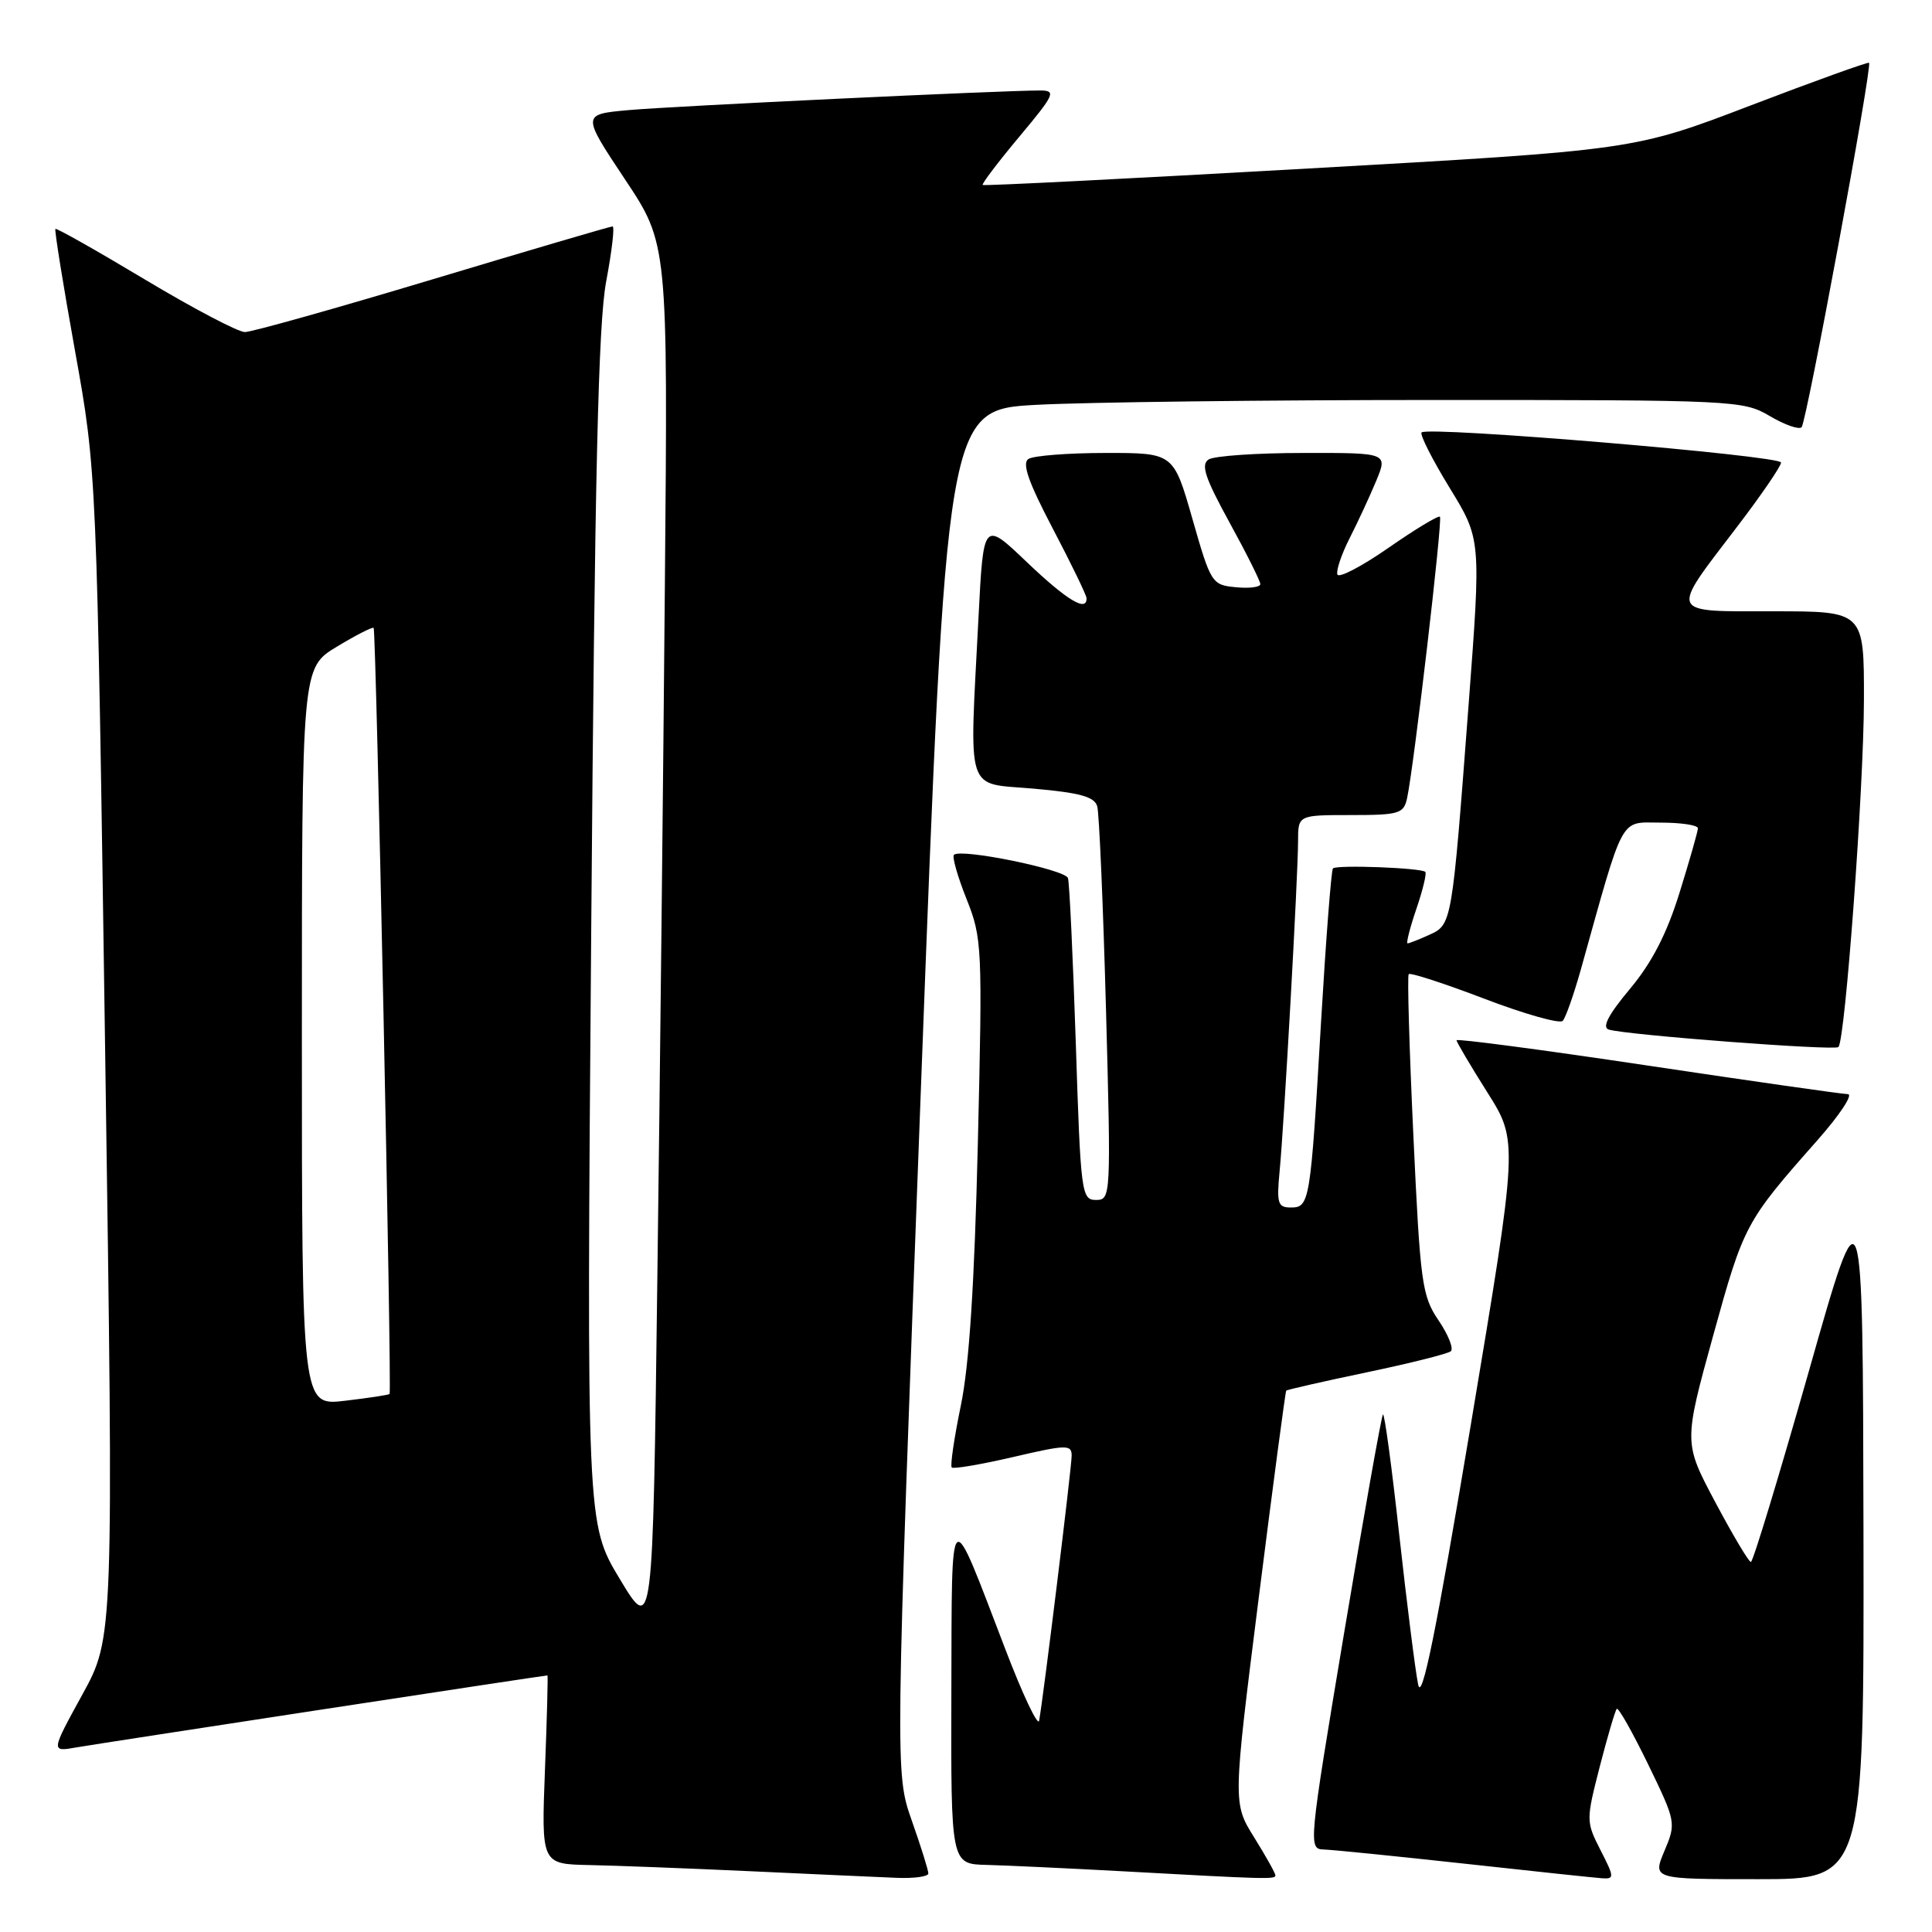 <?xml version="1.0" encoding="UTF-8" standalone="no"?>
<!DOCTYPE svg PUBLIC "-//W3C//DTD SVG 1.1//EN" "http://www.w3.org/Graphics/SVG/1.1/DTD/svg11.dtd" >
<svg xmlns="http://www.w3.org/2000/svg" xmlns:xlink="http://www.w3.org/1999/xlink" version="1.1" viewBox="0 0 256 256">
 <g >
 <path fill="currentColor"
d=" M 123.01 248.25 C 123.02 247.84 122.03 244.67 120.81 241.22 C 118.61 234.94 118.61 234.94 122.01 144.61 C 125.42 54.28 125.42 54.28 137.37 53.64 C 143.94 53.29 167.67 53.00 190.10 53.00 C 229.88 53.00 230.97 53.05 234.49 55.12 C 236.47 56.29 238.37 56.96 238.72 56.61 C 239.38 55.95 248.11 8.77 247.66 8.32 C 247.52 8.19 240.45 10.73 231.95 13.98 C 216.50 19.89 216.50 19.89 173.50 22.32 C 149.85 23.66 130.37 24.65 130.21 24.51 C 130.06 24.37 132.23 21.50 135.05 18.13 C 139.76 12.50 139.98 12.00 137.84 11.99 C 132.86 11.98 89.18 14.06 83.29 14.59 C 77.09 15.15 77.09 15.15 82.79 23.73 C 88.50 32.30 88.50 32.30 88.10 77.40 C 87.89 102.21 87.44 143.65 87.10 169.50 C 86.50 216.50 86.50 216.50 82.11 209.20 C 77.72 201.90 77.72 201.90 78.34 123.20 C 78.81 62.82 79.27 42.81 80.33 37.25 C 81.08 33.26 81.46 30.00 81.17 30.00 C 80.88 30.00 70.17 33.15 57.36 37.00 C 44.56 40.85 33.35 44.00 32.45 44.00 C 31.55 44.00 25.60 40.87 19.21 37.04 C 12.82 33.21 7.48 30.19 7.34 30.33 C 7.20 30.47 8.37 37.77 9.95 46.55 C 12.82 62.50 12.82 62.50 13.94 139.75 C 15.06 216.99 15.06 216.99 10.90 224.56 C 6.74 232.14 6.74 232.14 10.12 231.54 C 12.98 231.04 72.10 222.00 72.54 222.00 C 72.62 222.00 72.48 227.62 72.21 234.50 C 71.73 247.00 71.73 247.00 78.11 247.13 C 81.63 247.20 91.25 247.57 99.50 247.95 C 107.75 248.33 116.41 248.73 118.75 248.82 C 121.09 248.92 123.00 248.66 123.01 248.25 Z  M 169.00 248.50 C 169.00 248.22 167.73 245.95 166.18 243.46 C 163.36 238.93 163.36 238.93 166.79 211.71 C 168.68 196.75 170.32 184.40 170.43 184.27 C 170.54 184.14 175.33 183.05 181.06 181.85 C 186.80 180.65 191.83 179.39 192.24 179.05 C 192.64 178.71 191.91 176.86 190.61 174.95 C 188.42 171.72 188.19 170.04 187.28 150.49 C 186.74 138.95 186.46 129.31 186.66 129.08 C 186.85 128.84 191.37 130.31 196.69 132.34 C 202.01 134.37 206.68 135.69 207.07 135.27 C 207.46 134.85 208.53 131.80 209.46 128.50 C 215.29 107.64 214.55 109.00 220.04 109.00 C 222.77 109.00 224.99 109.34 224.98 109.75 C 224.98 110.16 223.88 114.00 222.55 118.28 C 220.86 123.73 218.89 127.55 215.98 131.03 C 213.14 134.42 212.24 136.13 213.16 136.42 C 215.44 137.14 243.09 139.24 243.60 138.74 C 244.50 137.83 246.96 104.46 246.98 92.75 C 247.00 81.00 247.00 81.00 235.03 81.00 C 220.95 81.00 221.20 81.56 230.15 69.83 C 233.37 65.62 236.00 61.77 236.00 61.29 C 236.00 60.37 189.22 56.45 188.37 57.30 C 188.10 57.56 189.77 60.86 192.07 64.62 C 196.26 71.45 196.26 71.45 194.59 93.48 C 192.39 122.50 192.39 122.50 189.39 123.87 C 188.02 124.49 186.73 125.00 186.51 125.00 C 186.30 125.00 186.82 122.95 187.67 120.45 C 188.53 117.94 189.06 115.73 188.86 115.53 C 188.32 114.99 177.10 114.57 176.62 115.07 C 176.40 115.31 175.69 124.50 175.04 135.50 C 173.64 159.38 173.54 160.00 171.03 160.00 C 169.32 160.00 169.15 159.44 169.55 155.25 C 170.15 149.08 172.00 115.96 172.00 111.47 C 172.00 108.00 172.00 108.00 178.98 108.00 C 185.41 108.00 186.00 107.82 186.45 105.75 C 187.35 101.56 191.18 68.84 190.80 68.47 C 190.60 68.27 187.53 70.12 183.98 72.59 C 180.43 75.06 177.38 76.65 177.21 76.12 C 177.03 75.58 177.76 73.43 178.83 71.32 C 179.90 69.22 181.48 65.81 182.34 63.75 C 183.90 60.00 183.90 60.00 172.70 60.02 C 166.54 60.02 160.89 60.41 160.15 60.88 C 159.09 61.56 159.67 63.31 162.90 69.20 C 165.16 73.31 167.00 77.00 167.00 77.40 C 167.00 77.80 165.54 77.99 163.75 77.81 C 160.58 77.51 160.44 77.29 158.00 68.75 C 155.50 60.01 155.50 60.01 146.50 60.02 C 141.55 60.02 136.95 60.38 136.28 60.81 C 135.39 61.37 136.26 63.86 139.50 70.04 C 141.94 74.69 143.95 78.84 143.97 79.25 C 144.05 81.16 141.38 79.55 136.08 74.50 C 130.31 68.99 130.31 68.99 129.66 81.75 C 128.44 105.67 127.80 103.69 136.96 104.50 C 143.11 105.04 145.04 105.58 145.39 106.85 C 145.65 107.76 146.17 119.86 146.55 133.75 C 147.22 158.59 147.20 159.00 145.23 159.00 C 143.30 159.00 143.19 158.14 142.55 138.25 C 142.17 126.84 141.71 116.98 141.51 116.35 C 141.14 115.21 127.29 112.38 126.40 113.27 C 126.14 113.53 126.89 116.16 128.07 119.12 C 130.14 124.31 130.19 125.44 129.57 151.50 C 129.12 170.16 128.43 180.90 127.31 186.27 C 126.43 190.54 125.89 194.22 126.11 194.45 C 126.34 194.67 130.00 194.05 134.26 193.06 C 141.33 191.41 142.00 191.40 142.00 192.88 C 142.00 194.44 138.25 224.95 137.69 228.00 C 137.54 228.82 135.51 224.55 133.20 218.50 C 125.68 198.88 126.14 198.50 126.06 224.25 C 126.00 247.00 126.00 247.00 130.75 247.11 C 133.36 247.18 141.35 247.55 148.50 247.94 C 167.88 249.01 169.00 249.04 169.00 248.50 Z  M 212.08 245.16 C 210.15 241.37 210.15 241.20 211.98 234.07 C 213.01 230.08 214.02 226.65 214.23 226.43 C 214.45 226.22 216.31 229.52 218.38 233.77 C 222.08 241.40 222.11 241.55 220.55 245.25 C 218.97 249.00 218.97 249.00 232.99 249.00 C 247.00 249.00 247.00 249.00 246.92 202.75 C 246.83 156.50 246.83 156.50 239.67 181.74 C 235.72 195.62 232.28 206.98 232.00 206.97 C 231.72 206.97 229.61 203.41 227.29 199.06 C 223.09 191.16 223.09 191.16 227.01 176.95 C 231.07 162.26 231.26 161.90 240.85 151.05 C 243.79 147.72 245.59 144.99 244.85 144.98 C 244.11 144.97 232.14 143.26 218.25 141.18 C 204.36 139.10 193.00 137.60 193.00 137.84 C 193.00 138.08 194.84 141.20 197.09 144.76 C 201.17 151.23 201.17 151.23 194.88 188.85 C 190.27 216.38 188.40 225.60 187.91 223.20 C 187.54 221.40 186.42 212.53 185.42 203.49 C 184.43 194.45 183.45 187.22 183.25 187.42 C 183.05 187.62 180.73 200.65 178.10 216.39 C 173.39 244.58 173.35 245.00 175.41 245.07 C 176.56 245.10 184.93 245.95 194.00 246.94 C 203.07 247.94 211.30 248.81 212.27 248.88 C 213.93 248.99 213.92 248.75 212.08 245.16 Z  M 40.00 137.38 C 40.00 88.49 40.00 88.49 44.62 85.70 C 47.16 84.16 49.36 83.04 49.51 83.20 C 49.84 83.56 51.94 184.40 51.62 184.71 C 51.50 184.84 48.83 185.24 45.70 185.61 C 40.00 186.28 40.00 186.28 40.00 137.38 Z "/>
</g>
</svg>